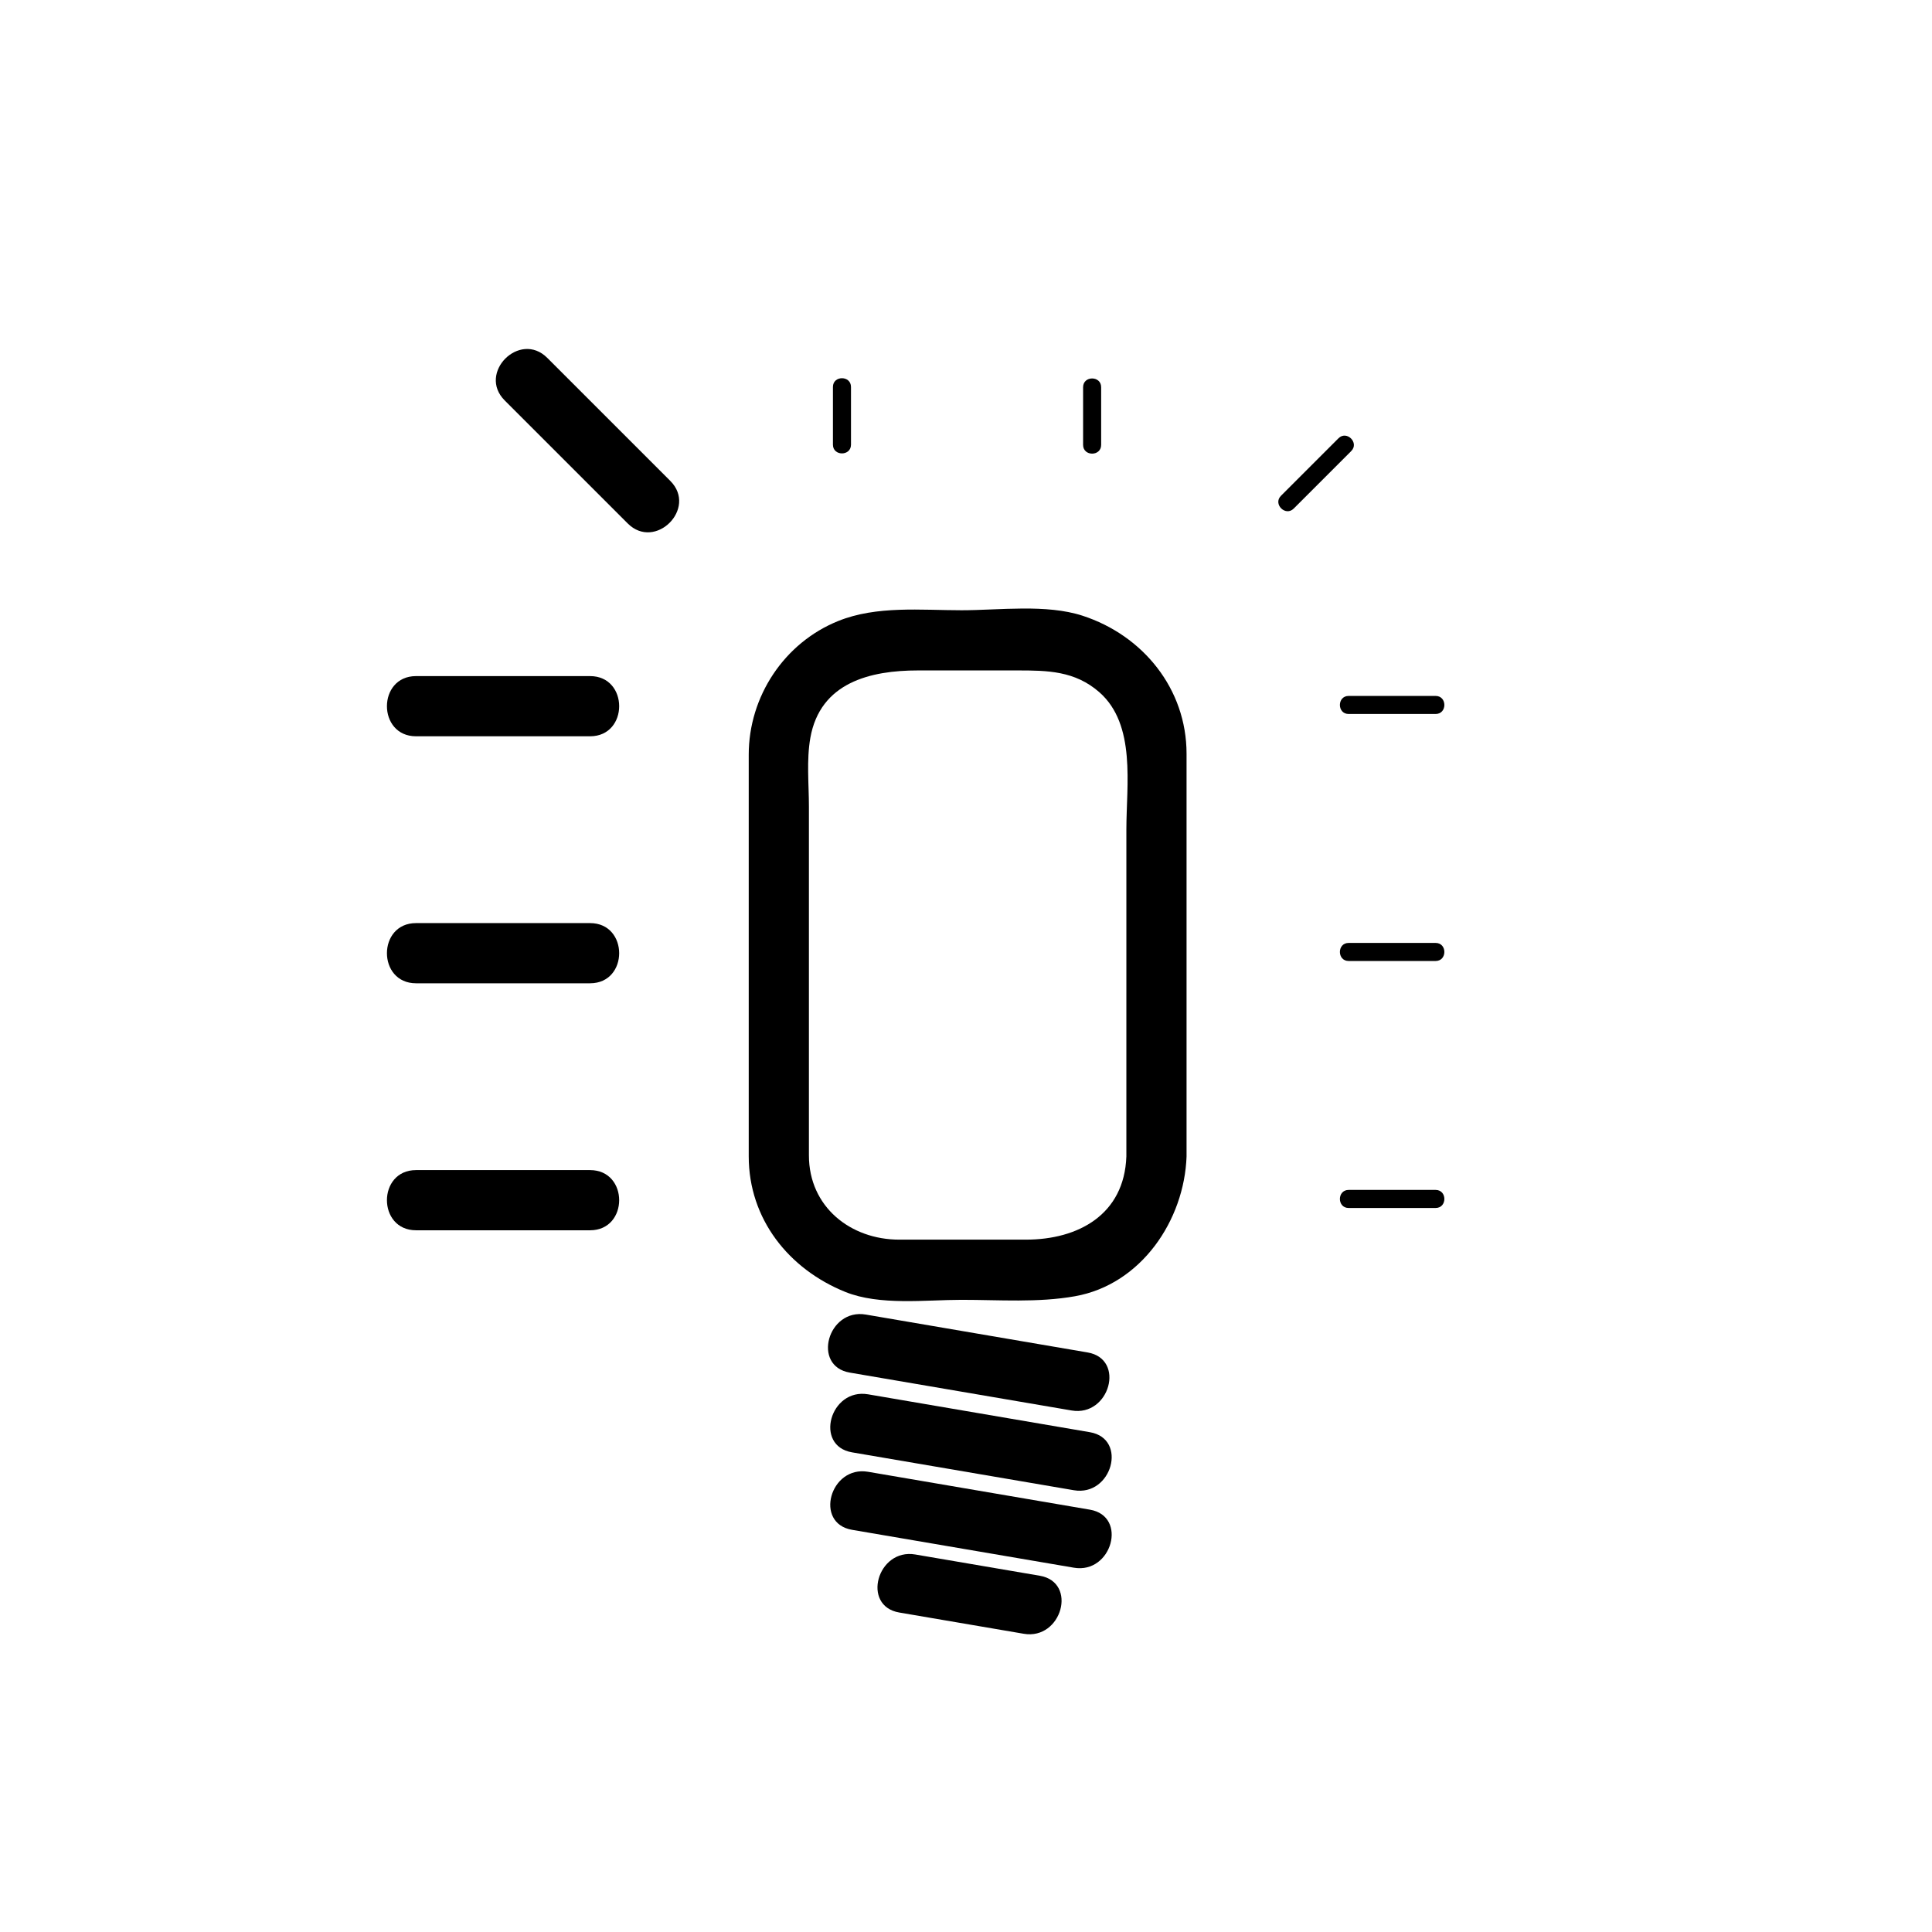 <svg xmlns="http://www.w3.org/2000/svg" viewBox="20 20 321 321">
<g fill="#000">
<path d="m161.189,248.056c12.286,2.099 24.573,4.196 36.859,6.295 6.306,1.077 9.006-8.559 2.658-9.643-12.286-2.099-24.573-4.196-36.859-6.295-6.305-1.077-9.005,8.559-2.658,9.643z"/>
<path d="m161.568,261.306c12.286,2.099 24.572,4.196 36.858,6.295 6.306,1.077 9.006-8.559 2.658-9.643-12.286-2.099-24.572-4.196-36.858-6.295-6.305-1.077-9.005,8.559-2.658,9.643z"/>
<path d="m161.568,274.178c12.286,2.098 24.572,4.196 36.858,6.294 6.306,1.077 9.006-8.559 2.658-9.643-12.286-2.098-24.572-4.196-36.858-6.294-6.305-1.077-9.005,8.559-2.658,9.643z"/>
<path d="m169.414,287.919c6.895,1.177 13.79,2.354 20.685,3.531 6.306,1.076 9.006-8.56 2.658-9.643-6.895-1.177-13.79-2.354-20.685-3.531-6.306-1.076-9.006,8.56-2.658,9.643z"/>
<path d="m207.144,212.143c-.341,9.681-8.01,13.822-16.692,13.822-7.013,0-14.026,0-21.039,0-8.104,0-15.012-5.457-15.012-13.996 0-4.135 0-8.271 0-12.405 0-15.173 0-30.345 0-45.517 0-3.714-.417-7.771 .237-11.456 1.636-9.222 9.999-11.199 17.885-11.199 5.5,0 11,0 16.499,0 5.02,0 9.565,.06 13.623,3.612 6.159,5.392 4.5,15.458 4.5,22.791-.001,18.115-.001,36.231-.001,54.348 0,6.448 10,6.448 10,0 0-22.303 0-44.605 0-66.908 0-10.783-7.24-19.668-17.282-22.934-6.056-1.969-13.839-.909-20.08-.909-6.753,0-14.117-.791-20.507,1.785-8.985,3.62-14.875,12.547-14.875,22.212 0,22.245 0,44.489 0,66.734 0,10.43 6.662,18.748 16.059,22.535 5.704,2.298 13.314,1.307 19.323,1.307 6.218,0 12.671,.497 18.821-.595 11.008-1.952 18.168-12.63 18.541-23.228 .226-6.452-9.775-6.429-10,.001z"/>
<path d="m89.125,142.333c9.638,0 19.275,0 28.913,0 6.449,0 6.449-10 0-10-9.638,0-19.275,0-28.913,0-6.448,0-6.448,10 0,10z"/>
<path d="m103.853,86.528c6.815,6.814 13.63,13.629 20.444,20.444 4.564,4.563 11.635-2.507 7.071-7.071-6.815-6.814-13.63-13.629-20.444-20.444-4.564-4.564-11.634,2.507-7.071,7.071z"/>
<path d="m89.125,183.372c9.638,0 19.275,0 28.913,0 6.449,0 6.449-10 0-10-9.638,0-19.275,0-28.913,0-6.448,0-6.448,10 0,10z"/>
<path d="m89.125,224.41c9.638,0 19.275,0 28.913,0 6.449,0 6.449-10 0-10-9.638,0-19.275,0-28.913,0-6.448,0-6.448,10 0,10z"/>
<path d="m199.956,84.33c0,3.197 0,6.393 0,9.59 0,1.935 3,1.935 3,0 0-3.197 0-6.393 0-9.59 0-1.934-3-1.934-3,0z"/>
<path d="m103.64,138.833c4.819,0 9.638,0 14.457,0 1.935,0 1.935-3 0-3-4.819,0-9.638,0-14.457,0-1.935,0-1.935,3-0,3z"/>
<path d="m118.313,95.98c2.839,2.839 5.678,5.678 8.517,8.517 1.369,1.369 3.49-.752 2.121-2.121-2.839-2.839-5.678-5.678-8.517-8.517-1.369-1.369-3.49,.752-2.121,2.121z"/>
<path d="m242.386,92.82c-3.186,3.185-6.37,6.37-9.556,9.556-1.369,1.369 .752,3.49 2.121,2.121 3.186-3.185 6.37-6.37 9.556-9.556 1.369-1.369-.752-3.49-2.121-2.121z"/>
<path d="m103.64,179.872c4.819,0 9.638,0 14.457,0 1.935,0 1.935-3 0-3-4.819,0-9.638,0-14.457,0-1.935,0-1.935,3-0,3z"/>
<path d="m244.073,138.628c4.818,0 9.638,0 14.456,0 1.935,0 1.935-3 0-3-4.818,0-9.638,0-14.456,0-1.934,0-1.934,3 0,3z"/>
<path d="m244.073,179.666c4.818,0 9.638,0 14.456,0 1.935,0 1.935-3 0-3-4.818,0-9.638,0-14.456,0-1.934,0-1.934,3 0,3z"/>
<path d="m158.391,84.291c0,3.197 0,6.393 0,9.59 0,1.935 3,1.935 3,0 0-3.197 0-6.393 0-9.59 0-1.935-3-1.935-3,0z"/>
<path d="m103.64,220.91c4.819,0 9.638,0 14.457,0 1.935,0 1.935-3 0-3-4.819,0-9.638,0-14.457,0-1.935,0-1.935,3-0,3z"/>
<path d="m244.073,220.705c4.818,0 9.638,0 14.456,0 1.935,0 1.935-3 0-3-4.818,0-9.638,0-14.456,0-1.934,0-1.934,3 0,3z"/>
</g>
</svg>
